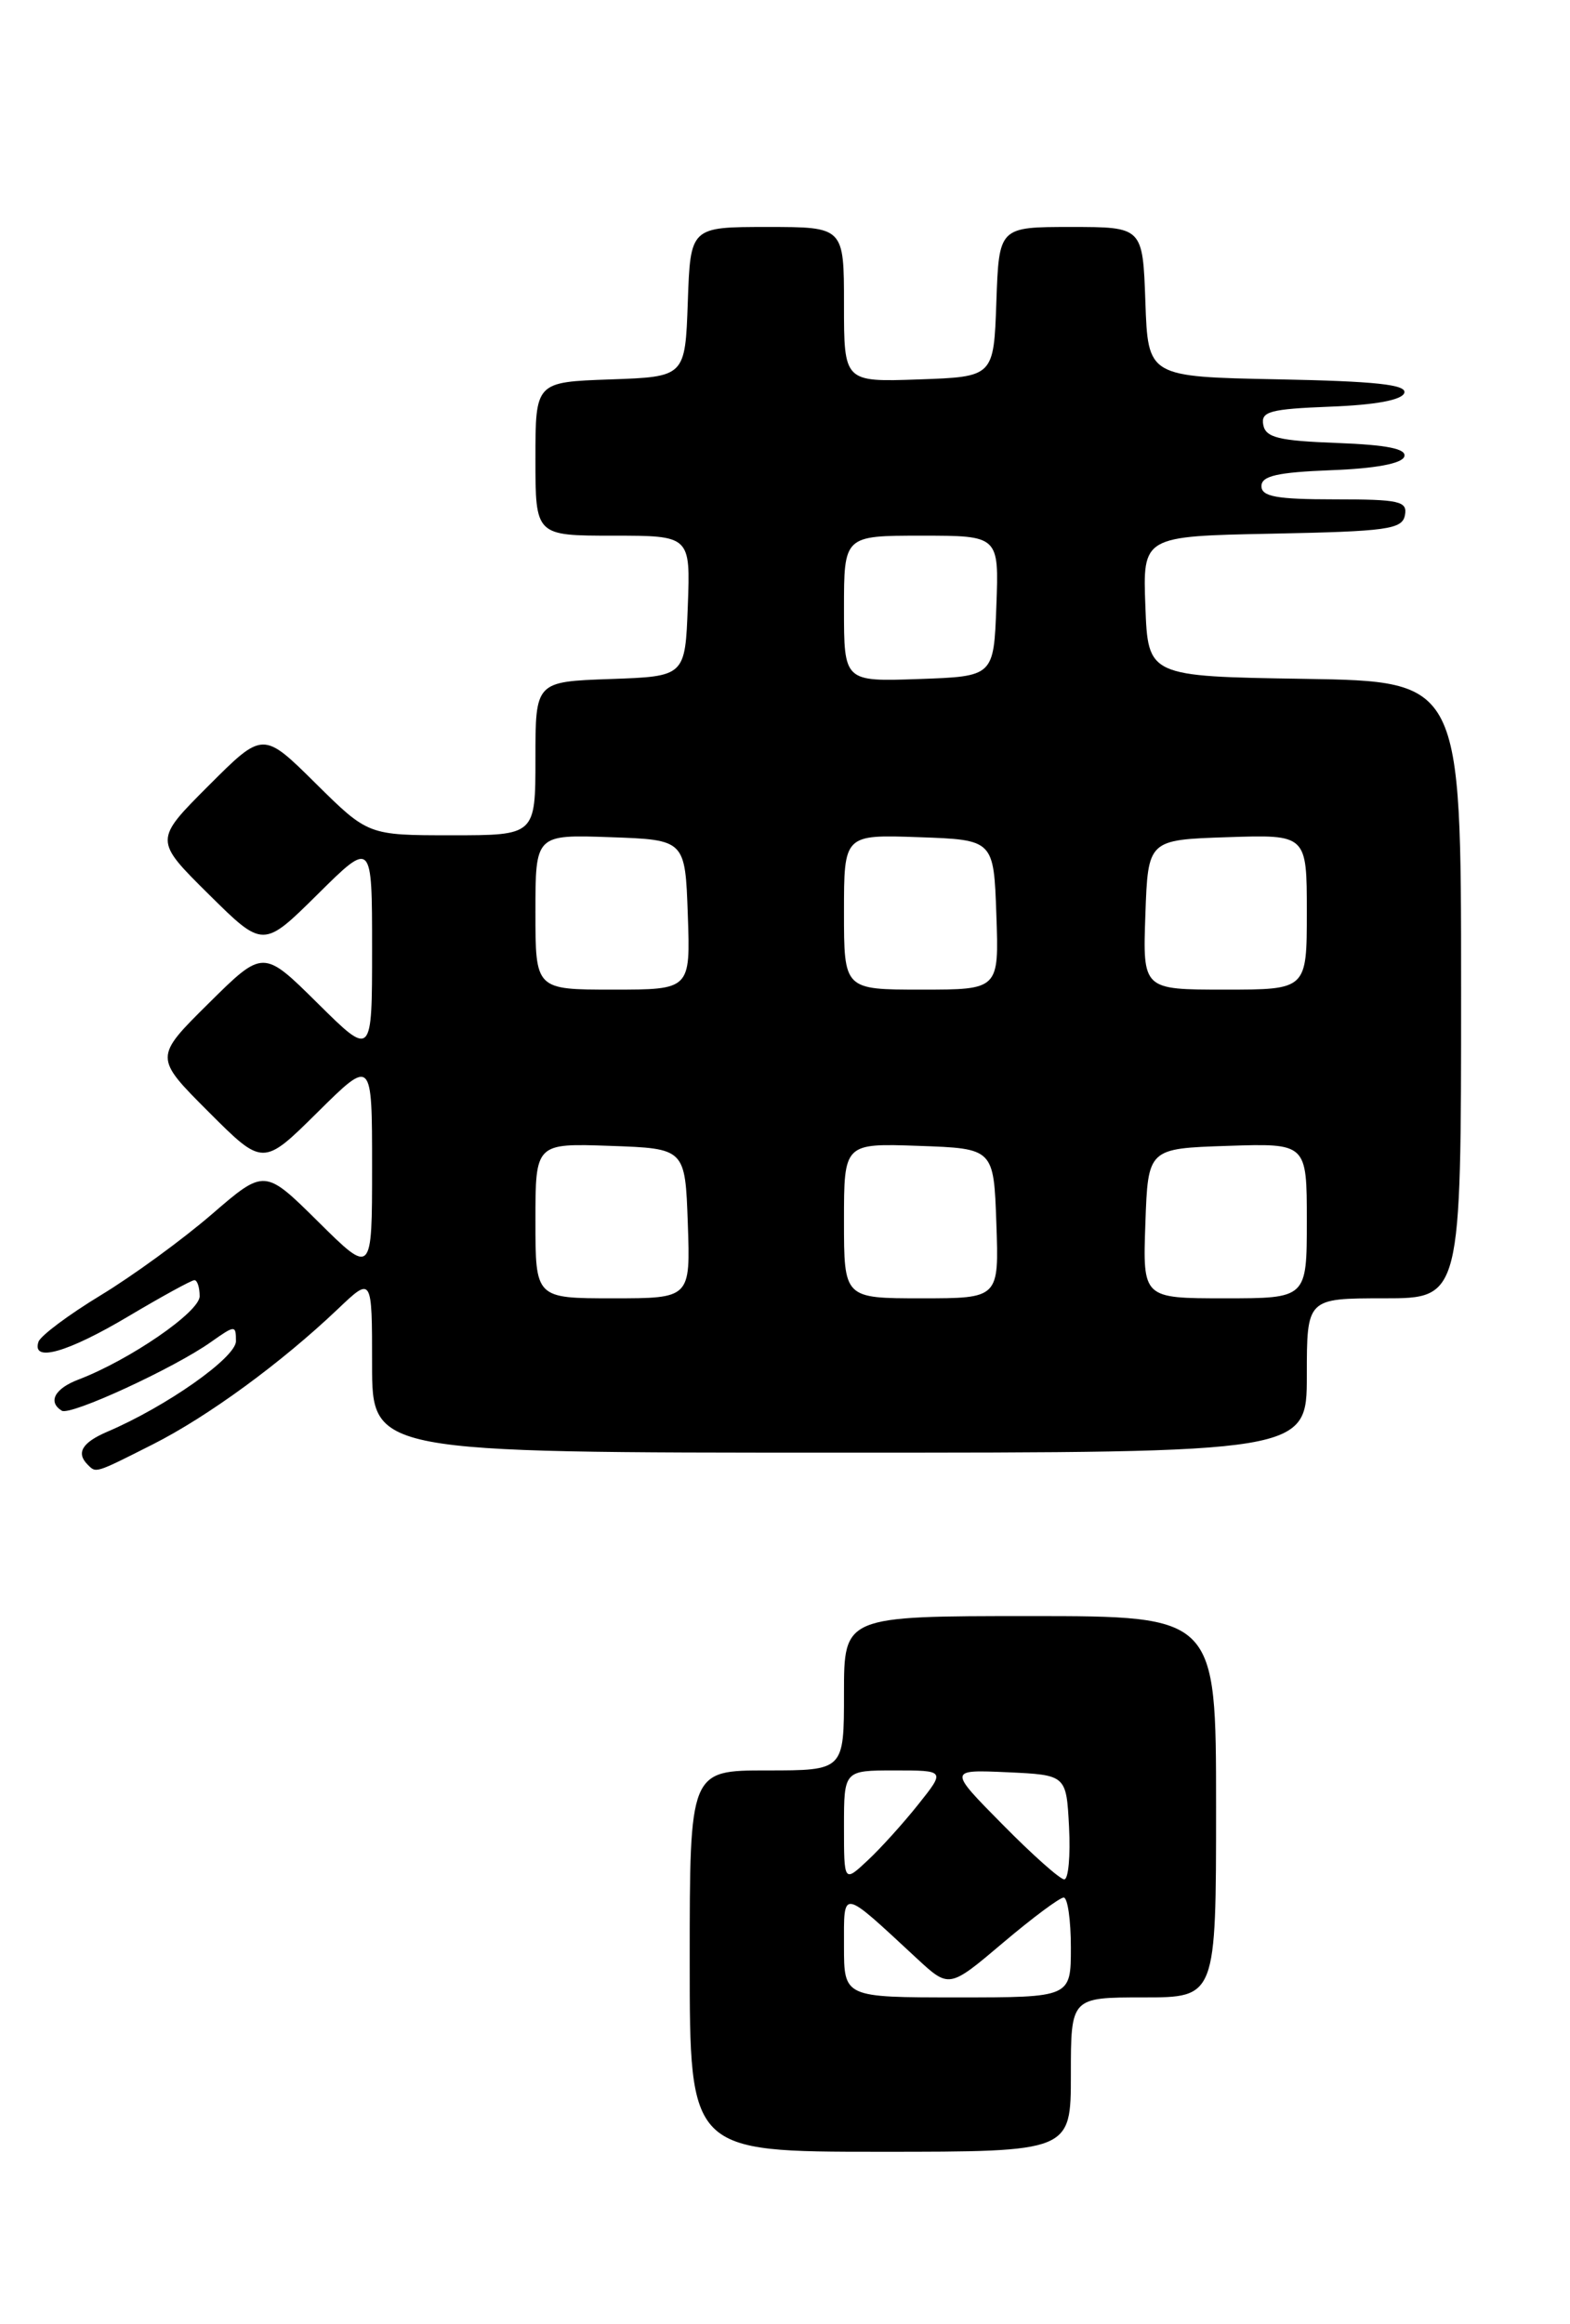<?xml version="1.0" encoding="UTF-8" standalone="no"?>
<!DOCTYPE svg PUBLIC "-//W3C//DTD SVG 1.1//EN" "http://www.w3.org/Graphics/SVG/1.1/DTD/svg11.dtd" >
<svg xmlns="http://www.w3.org/2000/svg" xmlns:xlink="http://www.w3.org/1999/xlink" version="1.1" viewBox="0 0 173 256">
 <g >
 <path fill="currentColor"
d=" M 118.00 228.50 C 118.00 220.00 118.00 220.00 126.00 220.00 C 134.00 220.00 134.00 220.00 134.00 199.00 C 134.00 178.00 134.00 178.00 113.50 178.00 C 93.00 178.00 93.00 178.00 93.00 186.50 C 93.00 195.00 93.00 195.00 84.50 195.00 C 76.00 195.00 76.00 195.00 76.00 216.00 C 76.00 237.00 76.00 237.00 97.00 237.00 C 118.00 237.00 118.00 237.00 118.00 228.50 Z  M 16.83 159.09 C 22.91 156.02 30.98 150.12 37.25 144.16 C 41.00 140.59 41.00 140.59 41.00 150.30 C 41.00 160.00 41.00 160.00 92.50 160.00 C 144.00 160.00 144.00 160.00 144.00 151.50 C 144.00 143.00 144.00 143.00 152.50 143.00 C 161.00 143.00 161.00 143.00 161.00 109.02 C 161.00 75.05 161.00 75.05 143.75 74.77 C 126.50 74.50 126.50 74.50 126.21 66.78 C 125.92 59.06 125.92 59.06 140.20 58.78 C 152.87 58.53 154.51 58.30 154.81 56.75 C 155.11 55.20 154.22 55.00 147.07 55.00 C 140.67 55.00 139.00 54.70 139.00 53.54 C 139.00 52.42 140.75 52.02 146.67 51.79 C 151.54 51.61 154.49 51.06 154.74 50.29 C 155.02 49.44 152.88 49.00 147.33 48.79 C 140.91 48.55 139.46 48.20 139.20 46.79 C 138.92 45.32 139.94 45.05 146.60 44.79 C 151.58 44.60 154.48 44.06 154.74 43.28 C 155.05 42.36 151.56 41.99 140.82 41.78 C 126.50 41.50 126.50 41.50 126.21 33.25 C 125.92 25.00 125.92 25.00 118.00 25.00 C 110.08 25.00 110.08 25.00 109.79 33.25 C 109.50 41.50 109.50 41.50 101.25 41.79 C 93.00 42.08 93.00 42.08 93.00 33.54 C 93.00 25.00 93.00 25.00 84.54 25.00 C 76.08 25.00 76.08 25.00 75.79 33.25 C 75.50 41.50 75.50 41.50 67.25 41.79 C 59.00 42.08 59.00 42.08 59.00 50.54 C 59.00 59.00 59.00 59.00 67.54 59.00 C 76.08 59.00 76.08 59.00 75.79 66.75 C 75.50 74.50 75.50 74.50 67.25 74.79 C 59.00 75.08 59.00 75.08 59.00 83.54 C 59.00 92.00 59.00 92.00 49.78 92.00 C 40.56 92.00 40.56 92.00 34.77 86.27 C 28.98 80.54 28.98 80.54 22.98 86.54 C 16.98 92.54 16.98 92.54 22.99 98.49 C 29.00 104.44 29.00 104.44 35.00 98.50 C 41.00 92.56 41.00 92.56 41.00 104.50 C 41.00 116.44 41.00 116.44 35.00 110.50 C 29.00 104.56 29.00 104.56 22.99 110.51 C 16.98 116.46 16.98 116.46 22.98 122.46 C 28.98 128.46 28.98 128.46 34.99 122.51 C 41.00 116.56 41.00 116.56 41.00 128.50 C 41.00 140.44 41.00 140.44 35.08 134.58 C 29.16 128.72 29.16 128.72 23.33 133.75 C 20.12 136.52 14.61 140.54 11.07 142.68 C 7.53 144.83 4.46 147.13 4.24 147.79 C 3.47 150.10 7.42 148.98 14.12 145.00 C 17.82 142.80 21.11 141.00 21.42 141.00 C 21.74 141.00 22.00 141.79 22.00 142.77 C 22.00 144.50 14.28 149.80 8.64 151.95 C 6.03 152.94 5.24 154.41 6.81 155.38 C 7.75 155.96 19.19 150.69 23.25 147.81 C 25.90 145.94 26.00 145.93 26.00 147.72 C 26.00 149.52 18.33 154.92 11.81 157.70 C 9.04 158.89 8.36 160.03 9.67 161.33 C 10.60 162.26 10.43 162.32 16.83 159.09 Z  M 93.00 214.35 C 93.00 207.97 92.61 207.91 101.04 215.72 C 104.59 219.00 104.59 219.00 110.50 214.00 C 113.75 211.25 116.77 209.00 117.21 209.00 C 117.64 209.00 118.00 211.47 118.00 214.50 C 118.00 220.00 118.00 220.00 105.50 220.00 C 93.00 220.00 93.00 220.00 93.00 214.35 Z  M 93.00 201.17 C 93.00 195.00 93.00 195.00 98.58 195.00 C 104.17 195.00 104.17 195.00 101.18 198.75 C 99.54 200.81 97.03 203.59 95.60 204.92 C 93.00 207.35 93.00 207.35 93.00 201.17 Z  M 110.47 200.95 C 104.50 194.91 104.50 194.91 111.00 195.20 C 117.50 195.50 117.50 195.50 117.80 201.25 C 117.96 204.41 117.73 207.00 117.27 207.00 C 116.81 207.00 113.75 204.28 110.47 200.95 Z  M 59.00 134.46 C 59.00 125.92 59.00 125.92 67.25 126.21 C 75.50 126.50 75.50 126.50 75.79 134.75 C 76.08 143.00 76.08 143.00 67.54 143.00 C 59.00 143.00 59.00 143.00 59.00 134.46 Z  M 93.00 134.46 C 93.00 125.92 93.00 125.92 101.25 126.21 C 109.50 126.50 109.50 126.50 109.79 134.75 C 110.08 143.00 110.08 143.00 101.54 143.00 C 93.00 143.00 93.00 143.00 93.00 134.46 Z  M 126.21 134.75 C 126.50 126.50 126.50 126.50 135.25 126.21 C 144.00 125.92 144.00 125.92 144.00 134.46 C 144.00 143.00 144.00 143.00 134.96 143.00 C 125.92 143.00 125.92 143.00 126.21 134.75 Z  M 59.00 100.46 C 59.00 91.92 59.00 91.92 67.25 92.21 C 75.50 92.50 75.50 92.50 75.79 100.75 C 76.08 109.00 76.08 109.00 67.54 109.00 C 59.00 109.00 59.00 109.00 59.00 100.46 Z  M 93.00 100.46 C 93.00 91.92 93.00 91.92 101.25 92.21 C 109.50 92.50 109.50 92.50 109.79 100.75 C 110.08 109.00 110.08 109.00 101.54 109.00 C 93.00 109.00 93.00 109.00 93.00 100.46 Z  M 126.21 100.75 C 126.50 92.50 126.50 92.50 135.25 92.21 C 144.00 91.92 144.00 91.92 144.00 100.46 C 144.00 109.00 144.00 109.00 134.96 109.00 C 125.92 109.00 125.92 109.00 126.21 100.75 Z  M 93.00 67.04 C 93.00 59.00 93.00 59.00 101.54 59.00 C 110.08 59.00 110.08 59.00 109.79 66.75 C 109.50 74.50 109.50 74.50 101.25 74.79 C 93.00 75.08 93.00 75.08 93.00 67.04 Z "/>
</g>
</svg>